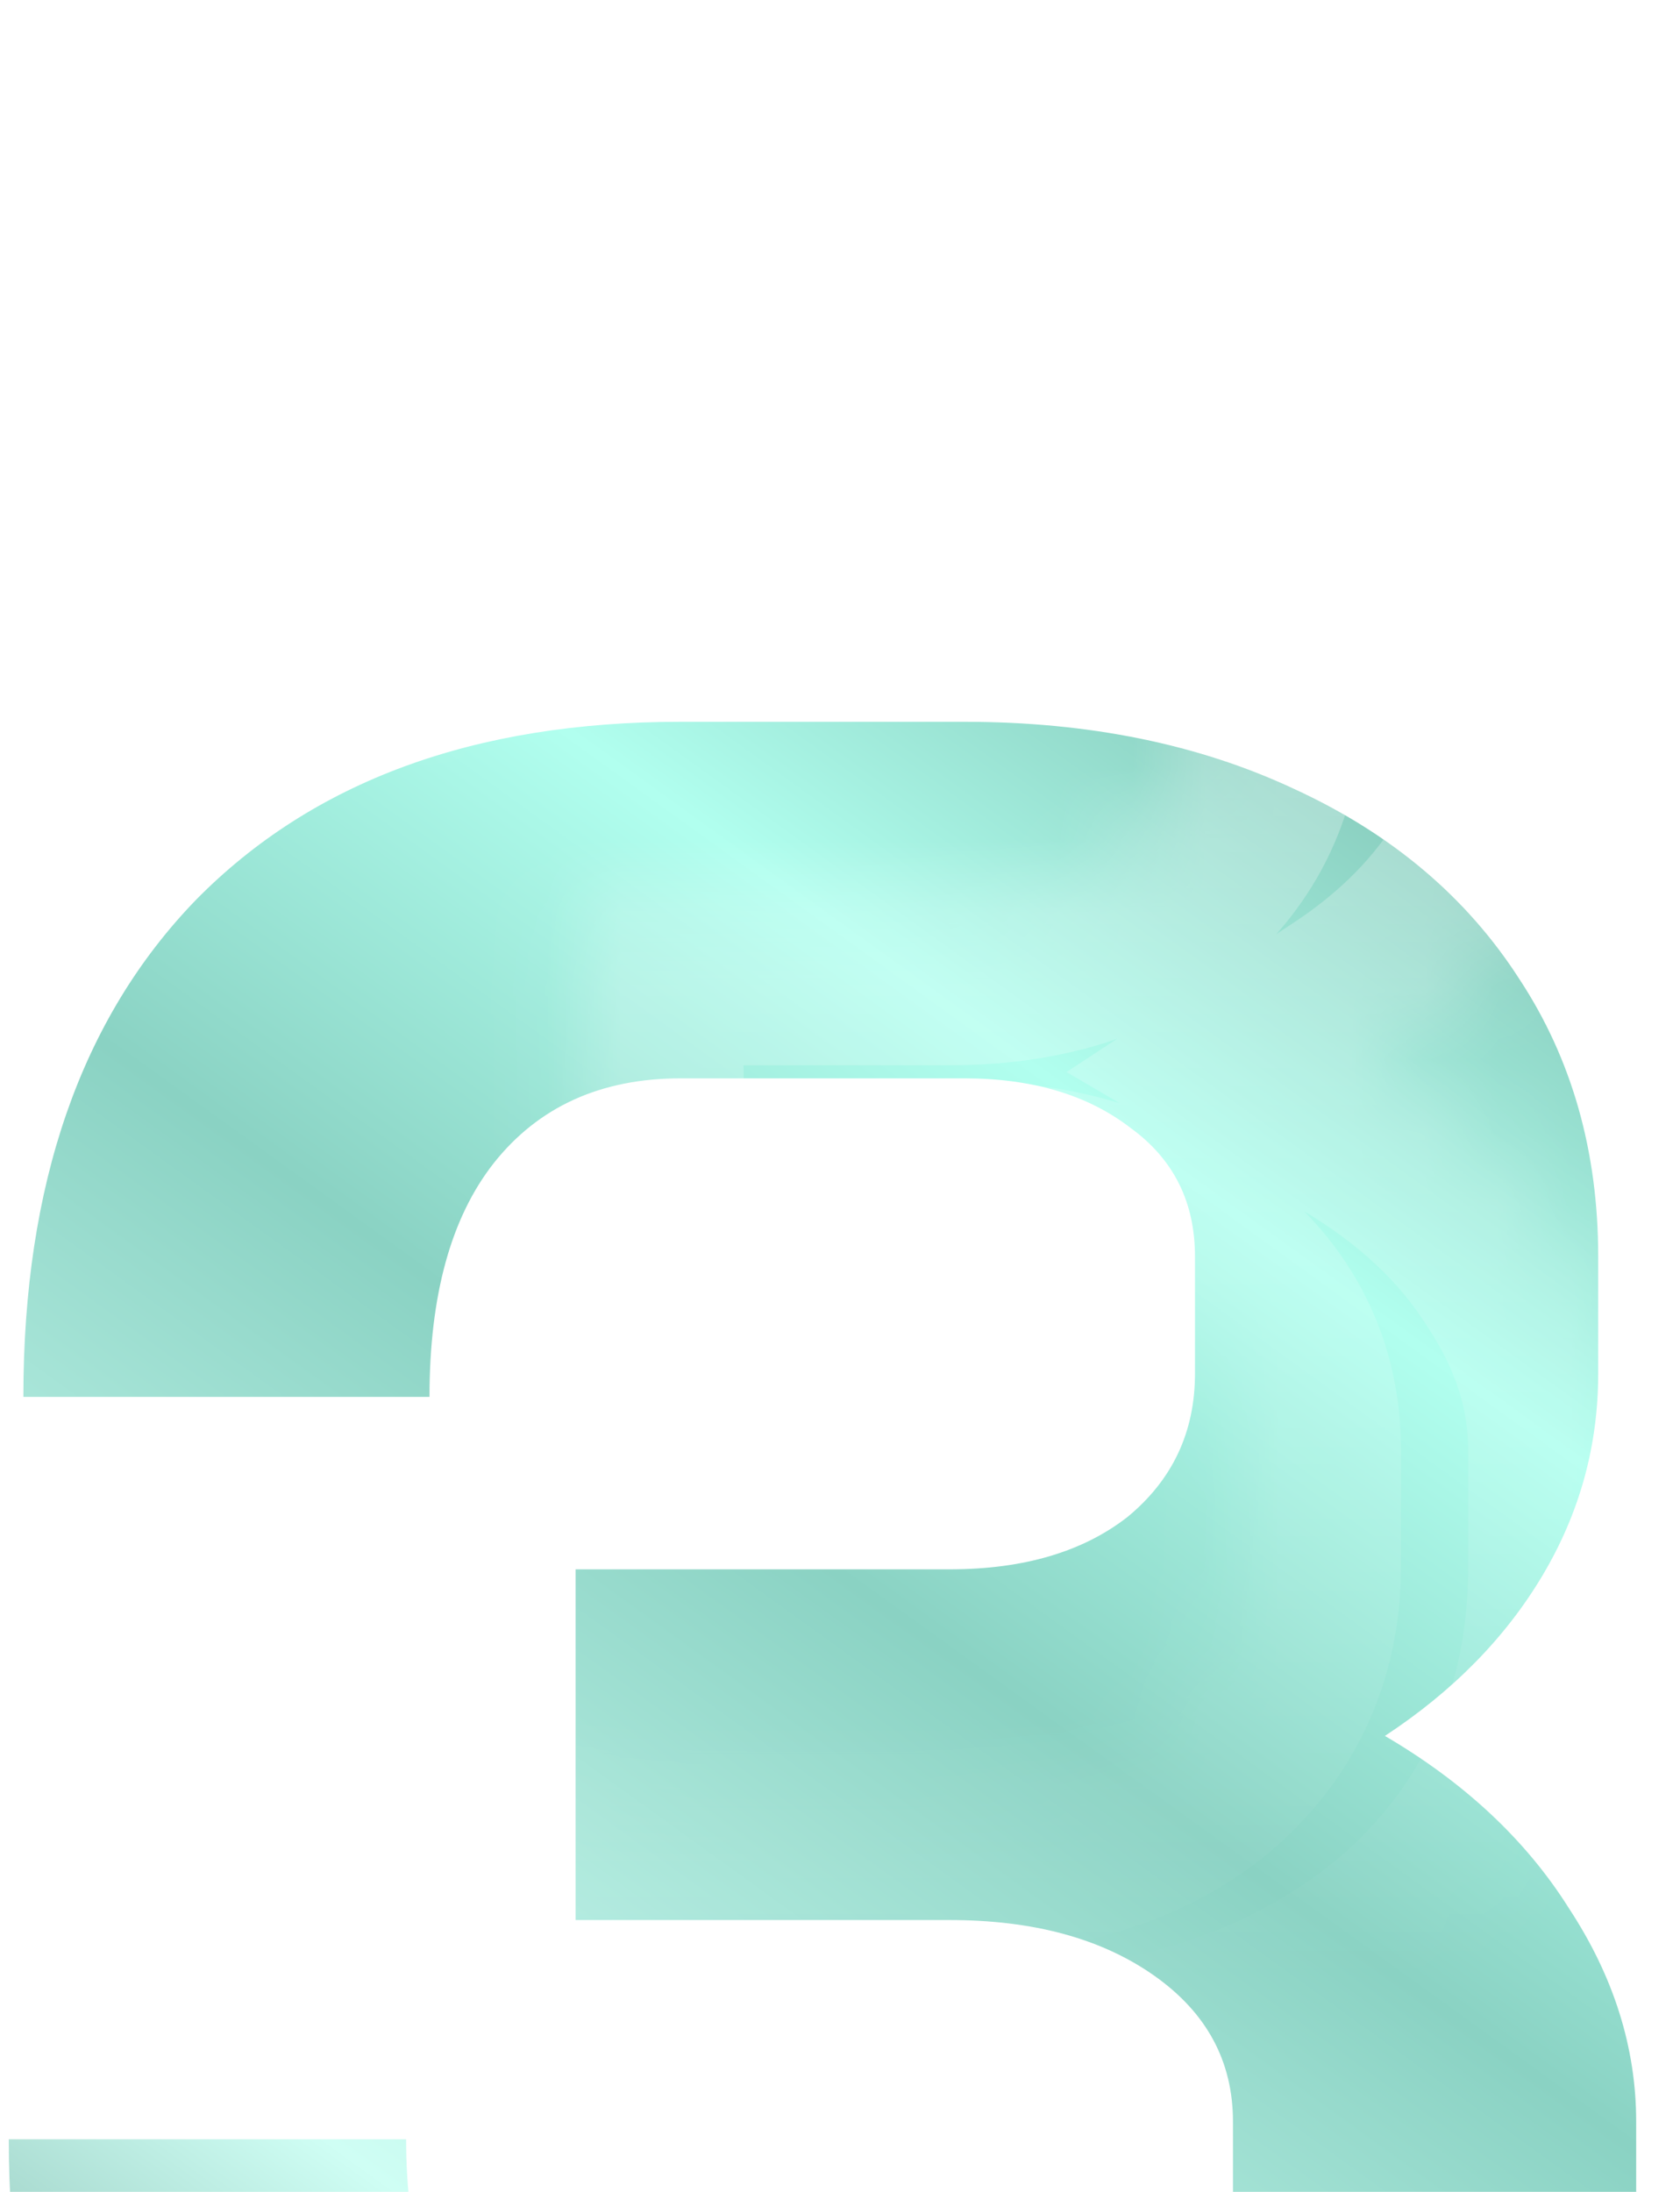<svg width="23" height="30" viewBox="0 0 23 30" fill="none" xmlns="http://www.w3.org/2000/svg">
<mask id="path-1-inside-1_694_1225" fill="white">
<path d="M18.96 14.56C20.053 15.2 20.893 15.987 21.48 16.92C22.093 17.853 22.4 18.827 22.4 19.84V21.44C22.4 22.987 22.013 24.36 21.24 25.56C20.467 26.76 19.373 27.693 17.96 28.36C16.573 29 14.96 29.32 13.12 29.32H9.24C6.387 29.32 4.147 28.507 2.52 26.88C0.92 25.253 0.12 22.987 0.12 20.08H5.56C5.56 21.467 5.88 22.547 6.52 23.32C7.16 24.067 8.067 24.44 9.24 24.44H13.12C14.24 24.44 15.147 24.173 15.84 23.64C16.533 23.08 16.88 22.347 16.88 21.44V19.84C16.88 19.013 16.52 18.347 15.8 17.84C15.08 17.333 14.147 17.08 13 17.08H7.88V12.28H13C14.013 12.28 14.827 12.04 15.44 11.56C16.053 11.053 16.36 10.4 16.36 9.6V8C16.36 7.253 16.067 6.667 15.48 6.24C14.893 5.787 14.133 5.56 13.2 5.56H9.32C8.227 5.56 7.373 5.947 6.76 6.72C6.173 7.467 5.88 8.533 5.88 9.92H0.32C0.32 7.013 1.107 4.747 2.68 3.12C4.28 1.493 6.493 0.68 9.32 0.68H13.2C14.907 0.68 16.413 0.987 17.72 1.6C19.053 2.213 20.08 3.08 20.8 4.2C21.52 5.293 21.88 6.56 21.88 8V9.6C21.88 10.587 21.627 11.507 21.12 12.36C20.613 13.213 19.893 13.947 18.96 14.56Z"/>
</mask>
<g filter="url(#filter0_i_694_1225)">
<path d="M18.96 14.56C20.053 15.2 20.893 15.987 21.48 16.92C22.093 17.853 22.4 18.827 22.4 19.84V21.44C22.4 22.987 22.013 24.36 21.24 25.56C20.467 26.76 19.373 27.693 17.96 28.36C16.573 29 14.96 29.32 13.12 29.32H9.24C6.387 29.32 4.147 28.507 2.52 26.88C0.92 25.253 0.12 22.987 0.12 20.08H5.56C5.56 21.467 5.88 22.547 6.52 23.32C7.16 24.067 8.067 24.44 9.24 24.44H13.12C14.24 24.44 15.147 24.173 15.84 23.64C16.533 23.08 16.88 22.347 16.88 21.44V19.84C16.88 19.013 16.52 18.347 15.8 17.84C15.08 17.333 14.147 17.08 13 17.08H7.88V12.28H13C14.013 12.28 14.827 12.04 15.44 11.56C16.053 11.053 16.36 10.4 16.36 9.6V8C16.36 7.253 16.067 6.667 15.48 6.24C14.893 5.787 14.133 5.56 13.2 5.56H9.32C8.227 5.56 7.373 5.947 6.76 6.72C6.173 7.467 5.88 8.533 5.88 9.92H0.32C0.32 7.013 1.107 4.747 2.68 3.12C4.28 1.493 6.493 0.68 9.32 0.68H13.2C14.907 0.68 16.413 0.987 17.72 1.6C19.053 2.213 20.08 3.08 20.8 4.2C21.52 5.293 21.88 6.56 21.88 8V9.6C21.88 10.587 21.627 11.507 21.12 12.36C20.613 13.213 19.893 13.947 18.96 14.56Z" fill="url(#paint0_linear_694_1225)"/>
</g>
<path d="M18.96 14.56L17.697 12.638L14.601 14.673L17.798 16.545L18.96 14.56ZM21.48 16.92L19.533 18.144L19.545 18.163L19.558 18.183L21.48 16.92ZM21.24 25.56L23.173 26.806L23.173 26.806L21.24 25.56ZM17.96 28.36L18.924 30.448L18.932 30.444L18.941 30.44L17.96 28.36ZM2.52 26.88L0.88 28.493L0.887 28.499L0.894 28.506L2.52 26.88ZM0.12 20.08V17.78H-2.18V20.08H0.12ZM5.56 20.08H7.86V17.78H5.56V20.08ZM6.52 23.32L4.748 24.786L4.761 24.802L4.774 24.817L6.52 23.32ZM15.84 23.64L17.242 25.463L17.264 25.446L17.285 25.429L15.84 23.64ZM7.88 17.08H5.58V19.38H7.88V17.08ZM7.88 12.28V9.98H5.58V12.28H7.88ZM15.44 11.56L16.857 13.371L16.881 13.352L16.905 13.333L15.44 11.56ZM15.48 6.24L14.074 8.06L14.1 8.08L14.127 8.1L15.48 6.24ZM6.76 6.72L4.958 5.291L4.952 5.299L6.76 6.72ZM5.88 9.92V12.22H8.18V9.92H5.88ZM0.32 9.92H-1.98V12.22H0.32V9.92ZM2.68 3.12L1.04 1.507L1.034 1.514L1.027 1.521L2.68 3.12ZM17.72 1.6L16.743 3.682L16.751 3.686L16.759 3.689L17.72 1.6ZM20.8 4.2L18.866 5.444L18.872 5.454L18.879 5.465L20.8 4.2ZM17.798 16.545C18.62 17.026 19.171 17.567 19.533 18.144L23.427 15.696C22.616 14.406 21.486 13.374 20.122 12.575L17.798 16.545ZM19.558 18.183C19.951 18.781 20.1 19.321 20.1 19.84H24.7C24.7 18.332 24.236 16.926 23.402 15.657L19.558 18.183ZM20.1 19.84V21.44H24.7V19.84H20.1ZM20.1 21.44C20.1 22.583 19.821 23.517 19.307 24.314L23.173 26.806C24.206 25.203 24.7 23.39 24.7 21.44H20.1ZM19.307 24.314C18.788 25.119 18.041 25.779 16.979 26.28L18.941 30.44C20.705 29.608 22.145 28.401 23.173 26.806L19.307 24.314ZM16.996 26.272C15.967 26.747 14.694 27.02 13.12 27.02V31.62C15.226 31.62 17.18 31.253 18.924 30.448L16.996 26.272ZM13.12 27.02H9.24V31.62H13.12V27.02ZM9.24 27.02C6.841 27.02 5.243 26.351 4.146 25.254L0.894 28.506C3.05 30.663 5.932 31.62 9.24 31.62V27.02ZM4.16 25.267C3.09 24.18 2.42 22.556 2.42 20.08H-2.18C-2.18 23.417 -1.25 26.326 0.88 28.493L4.16 25.267ZM0.12 22.38H5.56V17.78H0.12V22.38ZM3.26 20.08C3.26 21.799 3.657 23.468 4.748 24.786L8.292 21.854C8.103 21.626 7.86 21.134 7.86 20.08H3.26ZM4.774 24.817C5.936 26.172 7.538 26.74 9.24 26.74V22.14C8.595 22.14 8.384 21.961 8.266 21.823L4.774 24.817ZM9.24 26.74H13.12V22.14H9.24V26.74ZM13.12 26.74C14.604 26.74 16.046 26.383 17.242 25.463L14.438 21.817C14.247 21.964 13.877 22.14 13.12 22.14V26.74ZM17.285 25.429C18.53 24.424 19.18 23.027 19.18 21.44H14.58C14.58 21.594 14.553 21.662 14.541 21.687C14.53 21.711 14.499 21.767 14.395 21.851L17.285 25.429ZM19.18 21.44V19.84H14.58V21.44H19.18ZM19.18 19.84C19.18 18.209 18.409 16.864 17.123 15.959L14.476 19.721C14.536 19.763 14.567 19.793 14.58 19.808C14.593 19.821 14.592 19.823 14.586 19.813C14.581 19.802 14.578 19.793 14.577 19.789C14.576 19.786 14.58 19.801 14.58 19.84H19.18ZM17.123 15.959C15.914 15.108 14.478 14.78 13 14.78V19.38C13.815 19.38 14.246 19.559 14.476 19.721L17.123 15.959ZM13 14.78H7.88V19.38H13V14.78ZM10.18 17.08V12.28H5.58V17.08H10.18ZM7.88 14.58H13V9.98H7.88V14.58ZM13 14.58C14.371 14.58 15.732 14.252 16.857 13.371L14.023 9.749C13.921 9.828 13.655 9.98 13 9.98V14.58ZM16.905 13.333C18.05 12.387 18.66 11.082 18.66 9.6H14.06C14.06 9.653 14.055 9.684 14.052 9.698C14.05 9.711 14.047 9.714 14.048 9.713C14.049 9.711 14.048 9.714 14.041 9.723C14.033 9.733 14.014 9.755 13.975 9.787L16.905 13.333ZM18.66 9.6V8H14.06V9.6H18.66ZM18.66 8C18.66 6.543 18.035 5.254 16.833 4.38L14.127 8.1C14.145 8.112 14.142 8.113 14.129 8.098C14.115 8.082 14.098 8.058 14.083 8.028C14.068 7.999 14.061 7.975 14.059 7.964C14.057 7.954 14.06 7.964 14.06 8H18.66ZM16.886 4.42C15.802 3.583 14.508 3.26 13.2 3.26V7.86C13.758 7.86 13.984 7.991 14.074 8.06L16.886 4.42ZM13.2 3.26H9.32V7.86H13.2V3.26ZM9.32 3.26C7.611 3.26 6.059 3.903 4.958 5.291L8.562 8.149C8.688 7.99 8.842 7.86 9.32 7.86V3.26ZM4.952 5.299C3.929 6.6 3.58 8.247 3.58 9.92H8.18C8.18 8.82 8.417 8.333 8.568 8.141L4.952 5.299ZM5.88 7.62H0.32V12.22H5.88V7.62ZM2.62 9.92C2.62 7.433 3.283 5.804 4.333 4.719L1.027 1.521C-1.07 3.689 -1.98 6.593 -1.98 9.92H2.62ZM4.32 4.733C5.389 3.646 6.953 2.98 9.32 2.98V-1.62C6.033 -1.62 3.171 -0.659 1.04 1.507L4.32 4.733ZM9.32 2.98H13.2V-1.62H9.32V2.98ZM13.2 2.98C14.63 2.98 15.793 3.236 16.743 3.682L18.697 -0.482C17.034 -1.262 15.184 -1.62 13.2 -1.62V2.98ZM16.759 3.689C17.736 4.139 18.407 4.73 18.866 5.444L22.735 2.956C21.753 1.43 20.371 0.288 18.681 -0.489L16.759 3.689ZM18.879 5.465C19.328 6.145 19.58 6.963 19.58 8H24.18C24.18 6.157 23.712 4.441 22.721 2.935L18.879 5.465ZM19.58 8V9.6H24.18V8H19.58ZM19.58 9.6C19.58 10.171 19.44 10.686 19.143 11.186L23.097 13.534C23.814 12.328 24.18 11.002 24.18 9.6H19.58ZM19.143 11.186C18.835 11.703 18.375 12.192 17.697 12.638L20.223 16.482C21.411 15.701 22.391 14.723 23.097 13.534L19.143 11.186Z" fill="url(#paint1_linear_694_1225)" mask="url(#path-1-inside-1_694_1225)"/>
<defs>
<filter id="filter0_i_694_1225" x="0.12" y="0.68" width="22.28" height="37.839" filterUnits="userSpaceOnUse" color-interpolation-filters="sRGB">
<feFlood flood-opacity="0" result="BackgroundImageFix"/>
<feBlend mode="normal" in="SourceGraphic" in2="BackgroundImageFix" result="shape"/>
<feColorMatrix in="SourceAlpha" type="matrix" values="0 0 0 0 0 0 0 0 0 0 0 0 0 0 0 0 0 0 127 0" result="hardAlpha"/>
<feOffset dy="9.199"/>
<feGaussianBlur stdDeviation="6.899"/>
<feComposite in2="hardAlpha" operator="arithmetic" k2="-1" k3="1"/>
<feColorMatrix type="matrix" values="0 0 0 0 1 0 0 0 0 1 0 0 0 0 1 0 0 0 0.6 0"/>
<feBlend mode="normal" in2="shape" result="effect1_innerShadow_694_1225"/>
</filter>
<linearGradient id="paint0_linear_694_1225" x1="33.579" y1="-4.375" x2="4.616" y2="35.76" gradientUnits="userSpaceOnUse">
<stop stop-color="#FDFFFE"/>
<stop offset="0.23" stop-color="#7ABBAC"/>
<stop offset="0.39" stop-color="#B1FFEF"/>
<stop offset="0.535" stop-color="#8AD2C3"/>
<stop offset="0.745" stop-color="#CFFEF4"/>
<stop offset="0.915" stop-color="#6CA196"/>
<stop offset="1" stop-color="#35544E"/>
</linearGradient>
<linearGradient id="paint1_linear_694_1225" x1="20.5" y1="-6" x2="20.5" y2="27.312" gradientUnits="userSpaceOnUse">
<stop stop-color="white" stop-opacity="0.53"/>
<stop offset="1" stop-color="white" stop-opacity="0"/>
</linearGradient>
</defs>
</svg>
